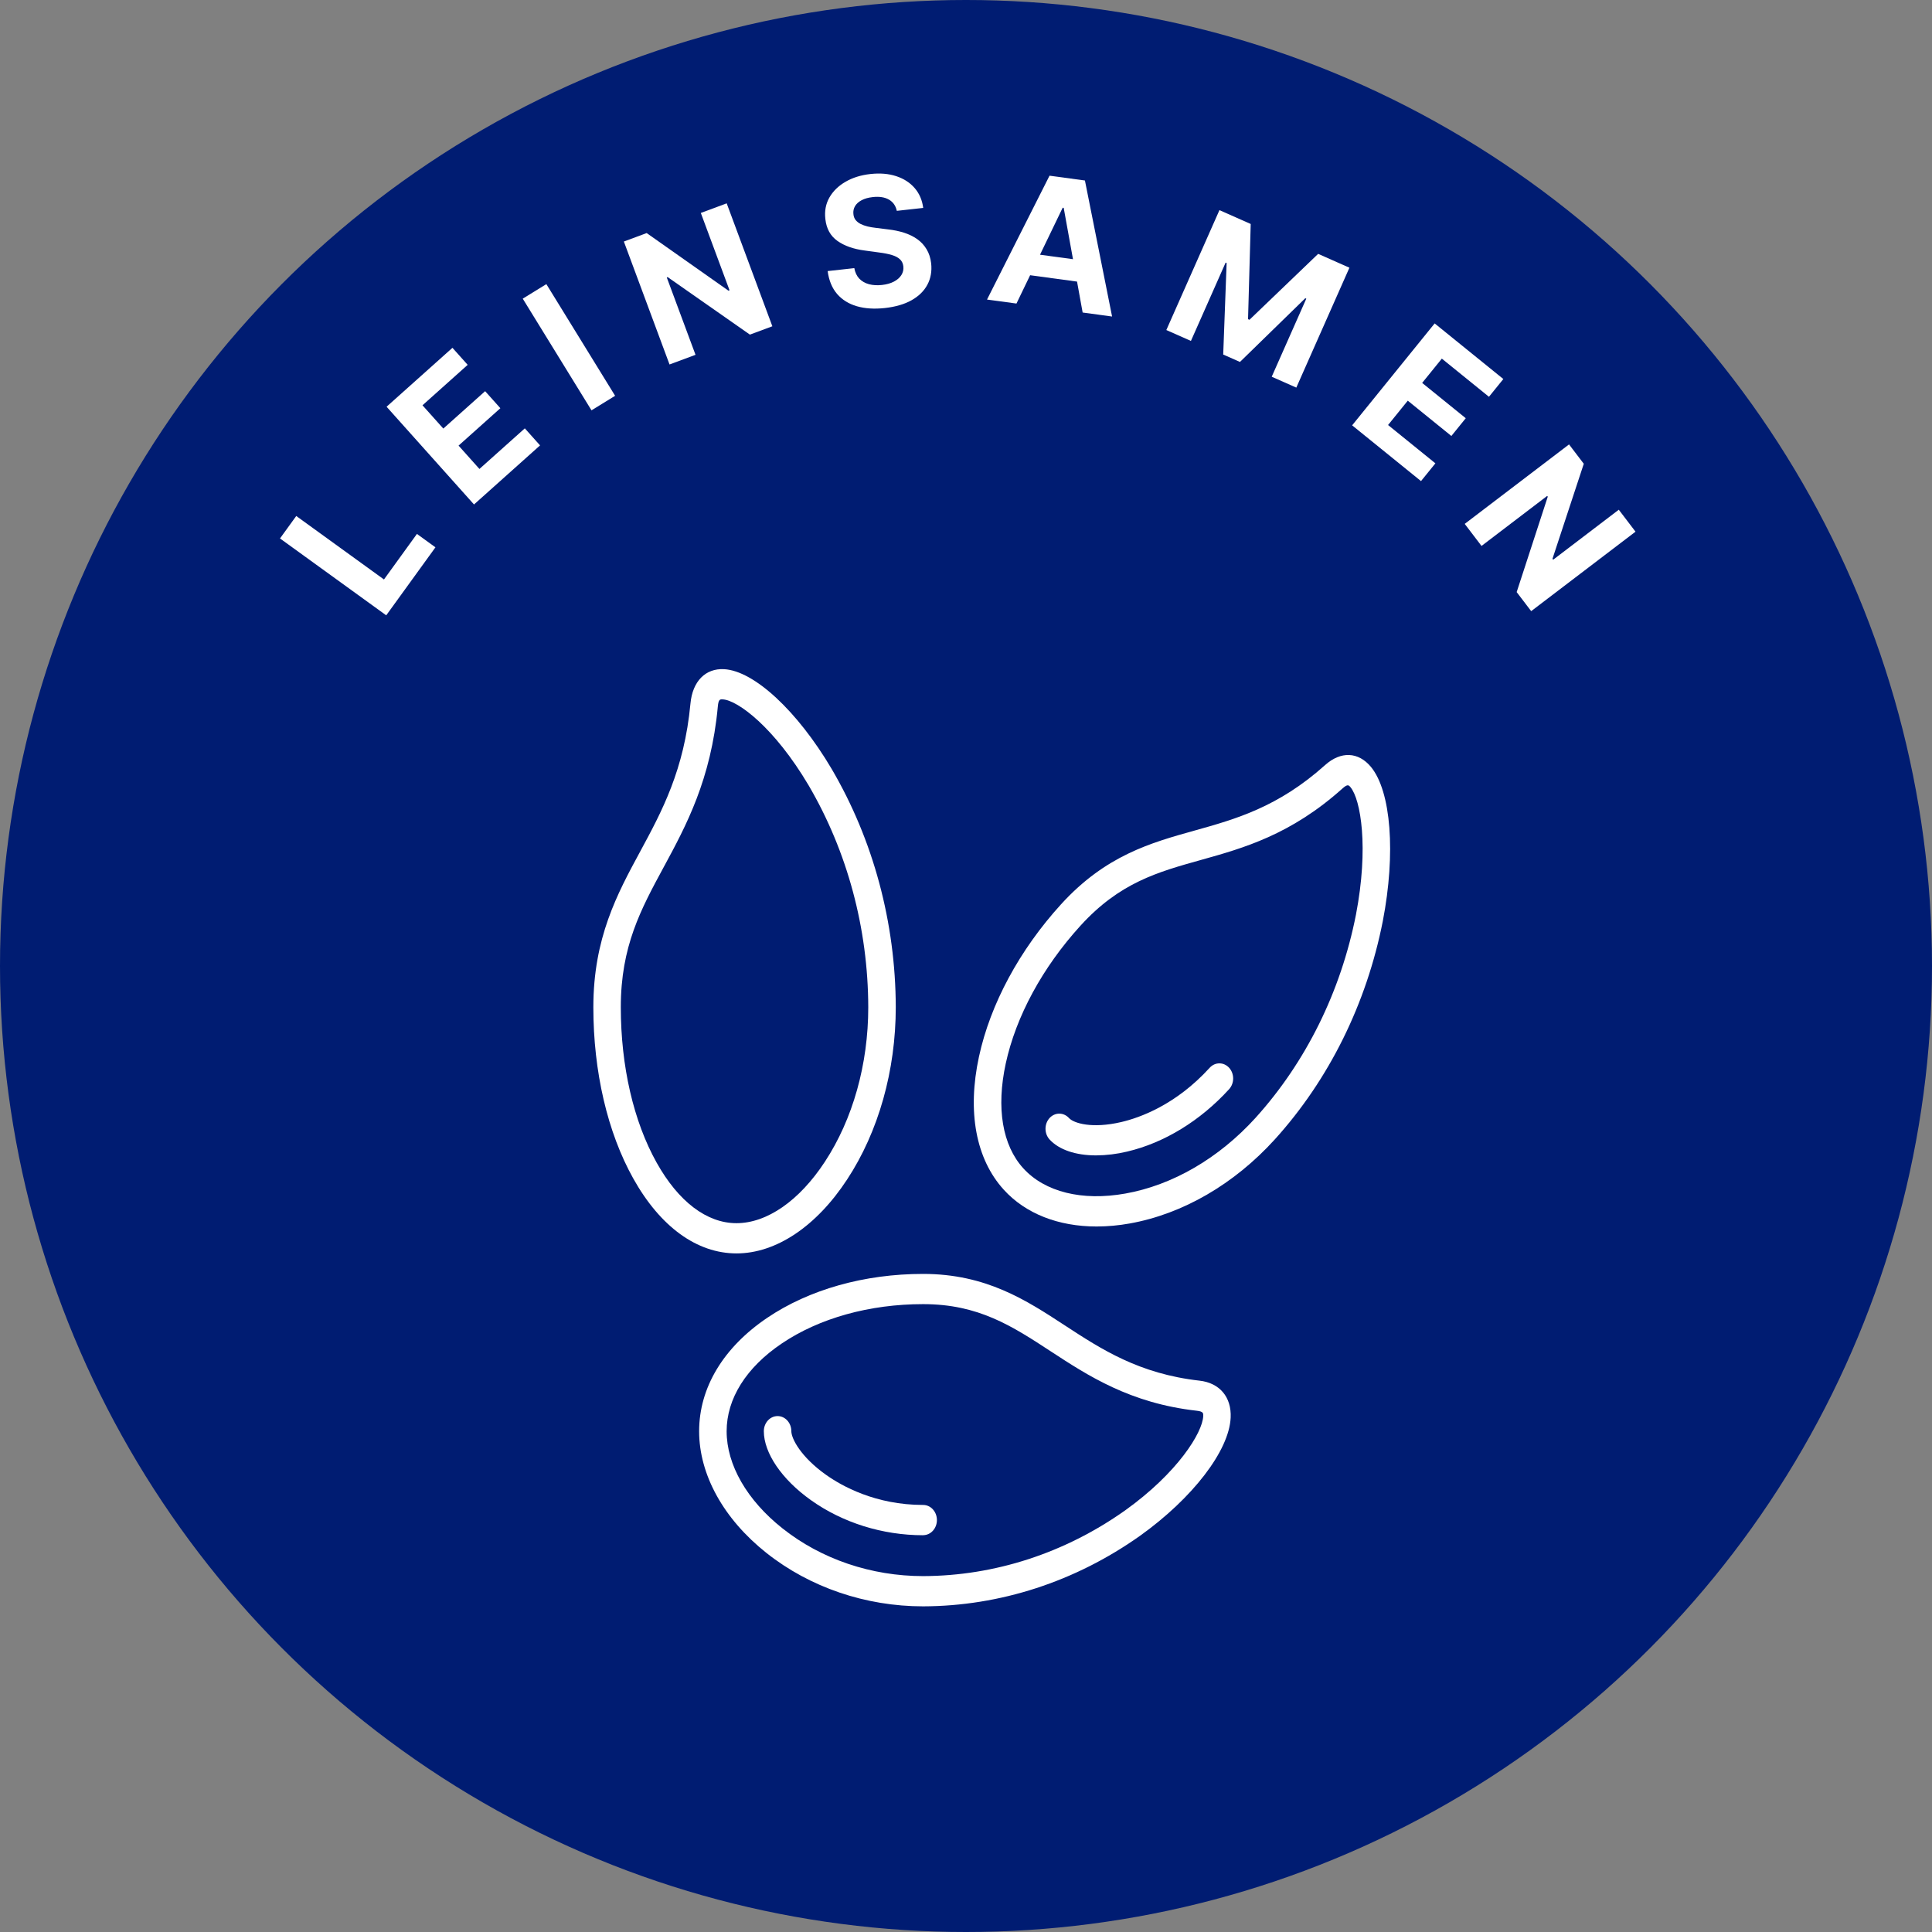 <svg width="225" height="225" viewBox="0 0 225 225" fill="none" xmlns="http://www.w3.org/2000/svg">
<rect x="0" y="0" width="225" height="225" fill="#808080" stroke="none"/>
<circle cx="112.5" cy="112.5" r="112.5" fill="#001C72"/>
<path d="M85.772 145.972C81.17 145.972 76.895 142.876 73.753 137.252C70.752 131.895 69.101 124.808 69.101 117.307C69.101 109.244 71.875 104.117 74.559 99.159C77.085 94.491 79.688 89.665 80.41 81.936C80.651 79.341 82.162 77.811 84.332 77.932C87.826 78.127 92.856 82.791 96.849 89.54C101.703 97.814 104.296 107.445 104.321 117.29C104.321 124.661 102.313 131.793 98.663 137.35C95.075 142.833 90.374 145.972 85.772 145.972ZM84.058 81.444C83.817 81.444 83.663 81.535 83.598 82.283C82.809 90.786 79.892 96.187 77.313 100.95C74.625 105.916 72.299 110.205 72.299 117.298C72.299 124.166 73.782 130.597 76.475 135.407C79.018 139.949 82.318 142.451 85.766 142.451C89.317 142.451 93.081 139.849 96.065 135.297C99.324 130.334 101.117 123.941 101.117 117.303C101.096 108.136 98.685 99.168 94.17 91.46C90.179 84.716 85.922 81.553 84.176 81.449L84.058 81.444Z" fill="white"/>
<path d="M127.713 142.837C123.268 142.837 119.445 141.352 116.901 138.555C113.648 134.978 112.622 129.471 114.013 123.048C115.338 116.928 118.729 110.634 123.562 105.322C128.748 99.623 134.017 98.153 139.099 96.733C143.887 95.395 148.84 94.012 154.318 89.102C156.151 87.458 158.198 87.547 159.664 89.318C162.009 92.169 162.564 99.378 161.045 107.252C159.152 116.878 154.788 125.706 148.469 132.689C143.723 137.92 137.718 141.389 131.563 142.486C130.29 142.716 129.003 142.834 127.713 142.837ZM156.963 91.456C156.829 91.456 156.646 91.556 156.342 91.827C150.315 97.231 144.774 98.777 139.888 100.143C134.793 101.565 130.392 102.795 125.827 107.811C121.408 112.667 118.319 118.367 117.129 123.854C116.005 129.042 116.735 133.376 119.167 136.055C121.684 138.822 126.016 139.897 131.05 139.002C136.548 138.026 141.93 134.9 146.204 130.2C152.084 123.702 156.146 115.49 157.912 106.534C159.429 98.665 158.461 93.115 157.287 91.69C157.182 91.562 157.097 91.458 156.963 91.458V91.456Z" fill="white"/>
<path d="M127.648 134.557C125.28 134.557 123.337 133.907 122.229 132.699C122.08 132.536 121.962 132.342 121.881 132.128C121.801 131.914 121.759 131.685 121.759 131.454C121.759 131.223 121.801 130.994 121.881 130.78C121.962 130.566 122.08 130.372 122.229 130.208C122.378 130.045 122.554 129.915 122.749 129.827C122.943 129.738 123.152 129.693 123.362 129.693C123.572 129.693 123.781 129.738 123.975 129.827C124.17 129.915 124.346 130.045 124.495 130.208C125.044 130.811 127.182 131.47 130.589 130.672C132.743 130.167 136.947 128.674 140.878 124.353C141.179 124.023 141.586 123.837 142.011 123.838C142.436 123.838 142.844 124.024 143.144 124.354C143.444 124.684 143.613 125.132 143.613 125.599C143.612 126.066 143.443 126.514 143.143 126.844C139.789 130.529 135.576 133.103 131.256 134.115C130.07 134.4 128.861 134.549 127.648 134.557Z" fill="white"/>
<path d="M107.511 187.074C100.804 187.074 94.314 184.865 89.258 180.854C84.277 176.904 81.42 171.749 81.42 166.682C81.42 161.616 84.239 156.926 89.354 153.471C94.229 150.175 100.677 148.359 107.503 148.359C114.839 148.359 119.504 151.409 124.016 154.36C128.263 157.135 132.654 159.996 139.689 160.79C142.04 161.052 143.437 162.706 143.322 165.106C143.145 168.944 138.902 174.472 132.761 178.862C125.232 184.197 116.469 187.047 107.511 187.074ZM107.511 151.879C101.261 151.879 95.41 153.51 91.035 156.469C86.892 159.266 84.624 162.893 84.624 166.682C84.624 170.596 86.991 174.719 91.134 177.999C95.649 181.581 101.467 183.553 107.507 183.553C115.847 183.526 124.005 180.874 131.017 175.911C137.154 171.523 140.038 166.847 140.127 164.928C140.142 164.586 140.152 164.38 139.367 164.293C131.63 163.426 126.717 160.217 122.383 157.384C117.867 154.431 113.965 151.879 107.511 151.879Z" fill="white"/>
<path d="M107.511 178.793C102.776 178.793 98.133 177.338 94.426 174.697C91.051 172.293 88.956 169.221 88.956 166.676C88.956 166.209 89.125 165.761 89.425 165.431C89.725 165.101 90.133 164.916 90.558 164.916C90.983 164.916 91.39 165.101 91.69 165.431C91.991 165.761 92.159 166.209 92.159 166.676C92.159 167.528 93.248 169.655 96.17 171.738C98.018 173.054 101.95 175.265 107.511 175.265C107.936 175.265 108.343 175.451 108.643 175.781C108.944 176.111 109.113 176.559 109.113 177.026C109.113 177.493 108.944 177.94 108.643 178.271C108.343 178.601 107.936 178.786 107.511 178.786V178.793Z" fill="white"/>
<path d="M44.98 71.661L32.608 62.707L34.501 60.092L44.717 67.485L48.556 62.18L50.712 63.741L44.98 71.661Z" fill="white"/>
<path d="M55.203 58.751L45.021 47.367L52.692 40.506L54.466 42.49L49.203 47.199L51.629 49.911L56.498 45.556L58.273 47.54L53.404 51.895L55.835 54.614L61.121 49.886L62.895 51.87L55.203 58.751Z" fill="white"/>
<path d="M63.628 33.089L71.636 46.094L68.886 47.787L60.879 34.782L63.628 33.089Z" fill="white"/>
<path d="M84.63 23.681L89.948 37.998L87.333 38.969L77.757 32.272L77.653 32.311L81 41.322L77.973 42.446L72.655 28.129L75.311 27.142L84.835 33.851L84.961 33.804L81.617 24.8L84.63 23.681Z" fill="white"/>
<path d="M104.442 24.555C104.316 23.964 104.01 23.527 103.524 23.246C103.037 22.965 102.409 22.867 101.638 22.953C101.114 23.011 100.68 23.134 100.336 23.322C99.991 23.505 99.736 23.736 99.572 24.014C99.413 24.292 99.351 24.594 99.387 24.92C99.408 25.193 99.491 25.424 99.637 25.613C99.788 25.801 99.983 25.957 100.221 26.081C100.46 26.199 100.73 26.297 101.034 26.373C101.337 26.445 101.658 26.499 101.998 26.537L103.397 26.712C104.076 26.787 104.706 26.917 105.287 27.102C105.867 27.288 106.38 27.539 106.826 27.855C107.271 28.171 107.632 28.561 107.908 29.025C108.19 29.489 108.368 30.037 108.443 30.669C108.541 31.599 108.393 32.431 107.999 33.164C107.61 33.893 106.996 34.494 106.158 34.967C105.325 35.434 104.29 35.736 103.055 35.873C101.829 36.009 100.741 35.94 99.79 35.665C98.844 35.39 98.076 34.912 97.486 34.232C96.9 33.547 96.534 32.66 96.388 31.57L99.493 31.226C99.585 31.731 99.777 32.14 100.072 32.452C100.371 32.759 100.748 32.975 101.202 33.1C101.66 33.219 102.166 33.248 102.72 33.187C103.263 33.127 103.726 32.995 104.109 32.793C104.497 32.59 104.786 32.335 104.977 32.029C105.168 31.723 105.244 31.387 105.203 31.021C105.165 30.68 105.032 30.405 104.804 30.195C104.581 29.984 104.267 29.819 103.864 29.699C103.465 29.578 102.982 29.481 102.413 29.409L100.715 29.177C99.4 29.008 98.336 28.633 97.521 28.053C96.707 27.473 96.24 26.622 96.12 25.5C96.013 24.581 96.169 23.751 96.587 23.01C97.01 22.267 97.635 21.655 98.462 21.174C99.289 20.692 100.256 20.39 101.363 20.267C102.489 20.142 103.494 20.226 104.377 20.518C105.264 20.81 105.981 21.273 106.527 21.908C107.072 22.543 107.402 23.312 107.517 24.214L104.442 24.555Z" fill="white"/>
<path d="M118.377 35.351L114.948 34.886L122.227 20.461L126.35 21.02L129.513 36.862L126.084 36.397L123.878 24.207L123.76 24.191L118.377 35.351ZM118.97 29.373L127.069 30.472L126.73 32.97L118.631 31.871L118.97 29.373Z" fill="white"/>
<path d="M142.016 24.472L145.657 26.085L145.347 37.17L145.511 37.243L153.512 29.564L157.153 31.177L150.968 45.141L148.104 43.873L152.13 34.784L152.014 34.732L144.405 42.152L142.455 41.289L142.852 30.633L142.736 30.582L138.695 39.705L135.831 38.436L142.016 24.472Z" fill="white"/>
<path d="M157.469 49.534L167.08 37.665L175.078 44.141L173.403 46.21L167.915 41.766L165.624 44.594L170.701 48.705L169.026 50.774L163.949 46.663L161.654 49.497L167.166 53.96L165.49 56.029L157.469 49.534Z" fill="white"/>
<path d="M190.471 61.919L178.321 71.174L176.631 68.955L180.252 57.844L180.184 57.755L172.537 63.58L170.58 61.012L182.73 51.757L184.447 54.011L180.801 65.076L180.882 65.183L188.523 59.362L190.471 61.919Z" fill="white"/>
</svg>
